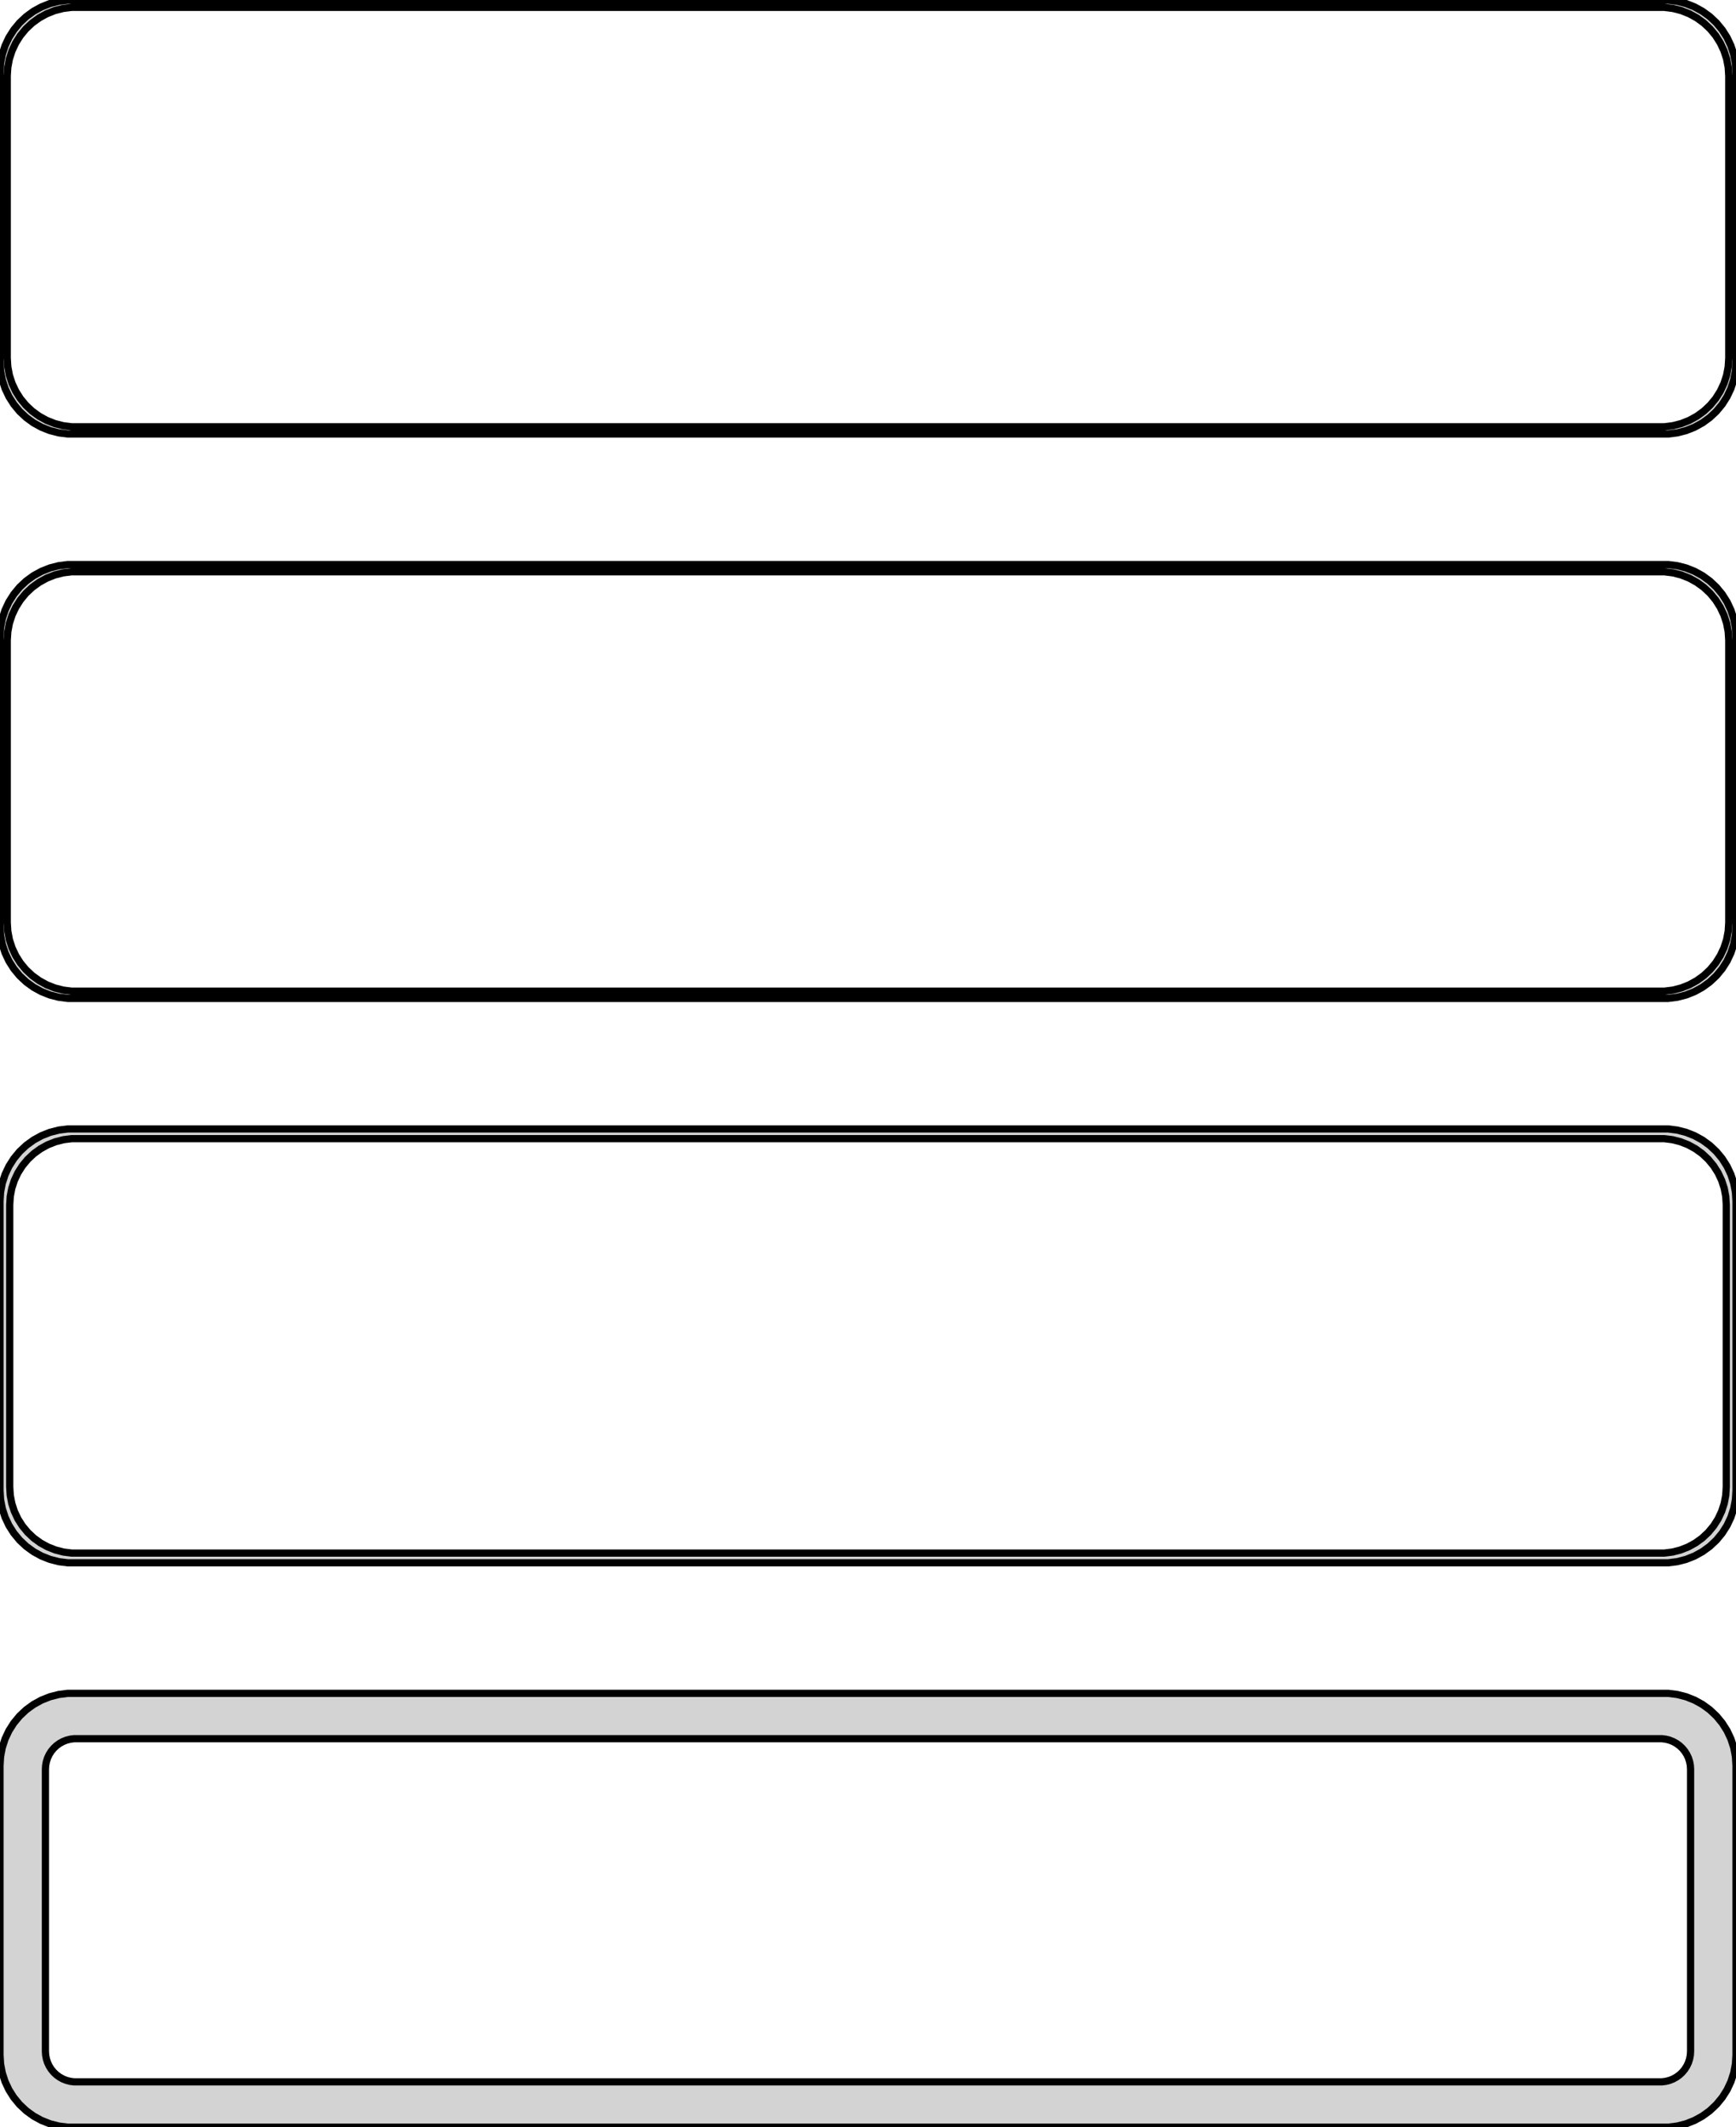 <?xml version="1.0" standalone="no"?>
<!DOCTYPE svg PUBLIC "-//W3C//DTD SVG 1.1//EN" "http://www.w3.org/Graphics/SVG/1.1/DTD/svg11.dtd">
<svg width="120mm" height="147mm" viewBox="-60 -288 120 147" xmlns="http://www.w3.org/2000/svg" version="1.1">
<title>OpenSCAD Model</title>
<path d="
M 55.937,-258.089 L 56.545,-258.245 L 57.129,-258.476 L 57.679,-258.778 L 58.187,-259.147 L 58.645,-259.577
 L 59.045,-260.061 L 59.382,-260.591 L 59.649,-261.159 L 59.843,-261.757 L 59.961,-262.373 L 60,-263
 L 60,-283 L 59.961,-283.627 L 59.843,-284.243 L 59.649,-284.841 L 59.382,-285.409 L 59.045,-285.939
 L 58.645,-286.423 L 58.187,-286.853 L 57.679,-287.222 L 57.129,-287.524 L 56.545,-287.755 L 55.937,-287.911
 L 55.314,-287.99 L -55.314,-287.99 L -55.937,-287.911 L -56.545,-287.755 L -57.129,-287.524 L -57.679,-287.222
 L -58.187,-286.853 L -58.645,-286.423 L -59.045,-285.939 L -59.382,-285.409 L -59.649,-284.841 L -59.843,-284.243
 L -59.961,-283.627 L -60,-283 L -60,-263 L -59.961,-262.373 L -59.843,-261.757 L -59.649,-261.159
 L -59.382,-260.591 L -59.045,-260.061 L -58.645,-259.577 L -58.187,-259.147 L -57.679,-258.778 L -57.129,-258.476
 L -56.545,-258.245 L -55.937,-258.089 L -55.314,-258.01 L 55.314,-258.01 z
M -55.048,-258.509 L -55.64,-258.584 L -56.218,-258.732 L -56.772,-258.952 L -57.295,-259.239 L -57.778,-259.59
 L -58.213,-259.998 L -58.593,-260.458 L -58.912,-260.962 L -59.166,-261.501 L -59.351,-262.069 L -59.462,-262.655
 L -59.5,-263.25 L -59.5,-282.75 L -59.462,-283.345 L -59.351,-283.931 L -59.166,-284.499 L -58.912,-285.038
 L -58.593,-285.542 L -58.213,-286.002 L -57.778,-286.41 L -57.295,-286.761 L -56.772,-287.048 L -56.218,-287.268
 L -55.64,-287.416 L -55.048,-287.491 L 55.048,-287.491 L 55.64,-287.416 L 56.218,-287.268 L 56.772,-287.048
 L 57.295,-286.761 L 57.778,-286.41 L 58.213,-286.002 L 58.593,-285.542 L 58.912,-285.038 L 59.166,-284.499
 L 59.351,-283.931 L 59.462,-283.345 L 59.5,-282.75 L 59.5,-263.25 L 59.462,-262.655 L 59.351,-262.069
 L 59.166,-261.501 L 58.912,-260.962 L 58.593,-260.458 L 58.213,-259.998 L 57.778,-259.59 L 57.295,-259.239
 L 56.772,-258.952 L 56.218,-258.732 L 55.64,-258.584 L 55.048,-258.509 z
M 55.937,-219.089 L 56.545,-219.245 L 57.129,-219.476 L 57.679,-219.778 L 58.187,-220.147 L 58.645,-220.577
 L 59.045,-221.061 L 59.382,-221.591 L 59.649,-222.159 L 59.843,-222.757 L 59.961,-223.373 L 60,-224
 L 60,-244 L 59.961,-244.627 L 59.843,-245.243 L 59.649,-245.841 L 59.382,-246.409 L 59.045,-246.939
 L 58.645,-247.423 L 58.187,-247.853 L 57.679,-248.222 L 57.129,-248.524 L 56.545,-248.755 L 55.937,-248.911
 L 55.314,-248.99 L -55.314,-248.99 L -55.937,-248.911 L -56.545,-248.755 L -57.129,-248.524 L -57.679,-248.222
 L -58.187,-247.853 L -58.645,-247.423 L -59.045,-246.939 L -59.382,-246.409 L -59.649,-245.841 L -59.843,-245.243
 L -59.961,-244.627 L -60,-244 L -60,-224 L -59.961,-223.373 L -59.843,-222.757 L -59.649,-222.159
 L -59.382,-221.591 L -59.045,-221.061 L -58.645,-220.577 L -58.187,-220.147 L -57.679,-219.778 L -57.129,-219.476
 L -56.545,-219.245 L -55.937,-219.089 L -55.314,-219.01 L 55.314,-219.01 z
M -55.048,-219.509 L -55.64,-219.584 L -56.218,-219.732 L -56.772,-219.952 L -57.295,-220.239 L -57.778,-220.59
 L -58.213,-220.998 L -58.593,-221.458 L -58.912,-221.962 L -59.166,-222.501 L -59.351,-223.069 L -59.462,-223.655
 L -59.5,-224.25 L -59.5,-243.75 L -59.462,-244.345 L -59.351,-244.931 L -59.166,-245.499 L -58.912,-246.038
 L -58.593,-246.542 L -58.213,-247.002 L -57.778,-247.41 L -57.295,-247.761 L -56.772,-248.048 L -56.218,-248.268
 L -55.64,-248.416 L -55.048,-248.491 L 55.048,-248.491 L 55.64,-248.416 L 56.218,-248.268 L 56.772,-248.048
 L 57.295,-247.761 L 57.778,-247.41 L 58.213,-247.002 L 58.593,-246.542 L 58.912,-246.038 L 59.166,-245.499
 L 59.351,-244.931 L 59.462,-244.345 L 59.5,-243.75 L 59.5,-224.25 L 59.462,-223.655 L 59.351,-223.069
 L 59.166,-222.501 L 58.912,-221.962 L 58.593,-221.458 L 58.213,-220.998 L 57.778,-220.59 L 57.295,-220.239
 L 56.772,-219.952 L 56.218,-219.732 L 55.64,-219.584 L 55.048,-219.509 z
M 55.937,-180.089 L 56.545,-180.245 L 57.129,-180.476 L 57.679,-180.778 L 58.187,-181.147 L 58.645,-181.577
 L 59.045,-182.061 L 59.382,-182.591 L 59.649,-183.159 L 59.843,-183.757 L 59.961,-184.373 L 60,-185
 L 60,-205 L 59.961,-205.627 L 59.843,-206.243 L 59.649,-206.841 L 59.382,-207.409 L 59.045,-207.939
 L 58.645,-208.423 L 58.187,-208.853 L 57.679,-209.222 L 57.129,-209.524 L 56.545,-209.755 L 55.937,-209.911
 L 55.314,-209.99 L -55.314,-209.99 L -55.937,-209.911 L -56.545,-209.755 L -57.129,-209.524 L -57.679,-209.222
 L -58.187,-208.853 L -58.645,-208.423 L -59.045,-207.939 L -59.382,-207.409 L -59.649,-206.841 L -59.843,-206.243
 L -59.961,-205.627 L -60,-205 L -60,-185 L -59.961,-184.373 L -59.843,-183.757 L -59.649,-183.159
 L -59.382,-182.591 L -59.045,-182.061 L -58.645,-181.577 L -58.187,-181.147 L -57.679,-180.778 L -57.129,-180.476
 L -56.545,-180.245 L -55.937,-180.089 L -55.314,-180.01 L 55.314,-180.01 z
M -55.038,-180.681 L -55.608,-180.753 L -56.165,-180.896 L -56.699,-181.107 L -57.203,-181.384 L -57.668,-181.722
 L -58.087,-182.116 L -58.454,-182.559 L -58.762,-183.044 L -59.007,-183.565 L -59.185,-184.111 L -59.292,-184.676
 L -59.328,-185.25 L -59.328,-204.75 L -59.292,-205.324 L -59.185,-205.889 L -59.007,-206.435 L -58.762,-206.956
 L -58.454,-207.441 L -58.087,-207.884 L -57.668,-208.278 L -57.203,-208.616 L -56.699,-208.893 L -56.165,-209.104
 L -55.608,-209.247 L -55.038,-209.319 L 55.038,-209.319 L 55.608,-209.247 L 56.165,-209.104 L 56.699,-208.893
 L 57.203,-208.616 L 57.668,-208.278 L 58.087,-207.884 L 58.454,-207.441 L 58.762,-206.956 L 59.007,-206.435
 L 59.185,-205.889 L 59.292,-205.324 L 59.328,-204.75 L 59.328,-185.25 L 59.292,-184.676 L 59.185,-184.111
 L 59.007,-183.565 L 58.762,-183.044 L 58.454,-182.559 L 58.087,-182.116 L 57.668,-181.722 L 57.203,-181.384
 L 56.699,-181.107 L 56.165,-180.896 L 55.608,-180.753 L 55.038,-180.681 z
M 55.937,-141.089 L 56.545,-141.245 L 57.129,-141.476 L 57.679,-141.778 L 58.187,-142.147 L 58.645,-142.577
 L 59.045,-143.061 L 59.382,-143.591 L 59.649,-144.159 L 59.843,-144.757 L 59.961,-145.373 L 60,-146
 L 60,-166 L 59.961,-166.627 L 59.843,-167.243 L 59.649,-167.841 L 59.382,-168.409 L 59.045,-168.939
 L 58.645,-169.423 L 58.187,-169.853 L 57.679,-170.222 L 57.129,-170.524 L 56.545,-170.755 L 55.937,-170.911
 L 55.314,-170.99 L -55.314,-170.99 L -55.937,-170.911 L -56.545,-170.755 L -57.129,-170.524 L -57.679,-170.222
 L -58.187,-169.853 L -58.645,-169.423 L -59.045,-168.939 L -59.382,-168.409 L -59.649,-167.841 L -59.843,-167.243
 L -59.961,-166.627 L -60,-166 L -60,-146 L -59.961,-145.373 L -59.843,-144.757 L -59.649,-144.159
 L -59.382,-143.591 L -59.045,-143.061 L -58.645,-142.577 L -58.187,-142.147 L -57.679,-141.778 L -57.129,-141.476
 L -56.545,-141.245 L -55.937,-141.089 L -55.314,-141.01 L 55.314,-141.01 z
M -54.883,-144.145 L -55.145,-144.178 L -55.402,-144.244 L -55.648,-144.341 L -55.88,-144.469 L -56.095,-144.625
 L -56.288,-144.806 L -56.457,-145.01 L -56.599,-145.234 L -56.712,-145.473 L -56.793,-145.725 L -56.843,-145.986
 L -56.86,-146.25 L -56.86,-165.75 L -56.843,-166.014 L -56.793,-166.275 L -56.712,-166.527 L -56.599,-166.766
 L -56.457,-166.99 L -56.288,-167.194 L -56.095,-167.375 L -55.88,-167.531 L -55.648,-167.659 L -55.402,-167.756
 L -55.145,-167.822 L -54.883,-167.855 L 54.883,-167.855 L 55.145,-167.822 L 55.402,-167.756 L 55.648,-167.659
 L 55.88,-167.531 L 56.095,-167.375 L 56.288,-167.194 L 56.457,-166.99 L 56.599,-166.766 L 56.712,-166.527
 L 56.793,-166.275 L 56.843,-166.014 L 56.86,-165.75 L 56.86,-146.25 L 56.843,-145.986 L 56.793,-145.725
 L 56.712,-145.473 L 56.599,-145.234 L 56.457,-145.01 L 56.288,-144.806 L 56.095,-144.625 L 55.88,-144.469
 L 55.648,-144.341 L 55.402,-144.244 L 55.145,-144.178 L 54.883,-144.145 z
" stroke="black" fill="lightgray" stroke-width="0.5"/>
</svg>
